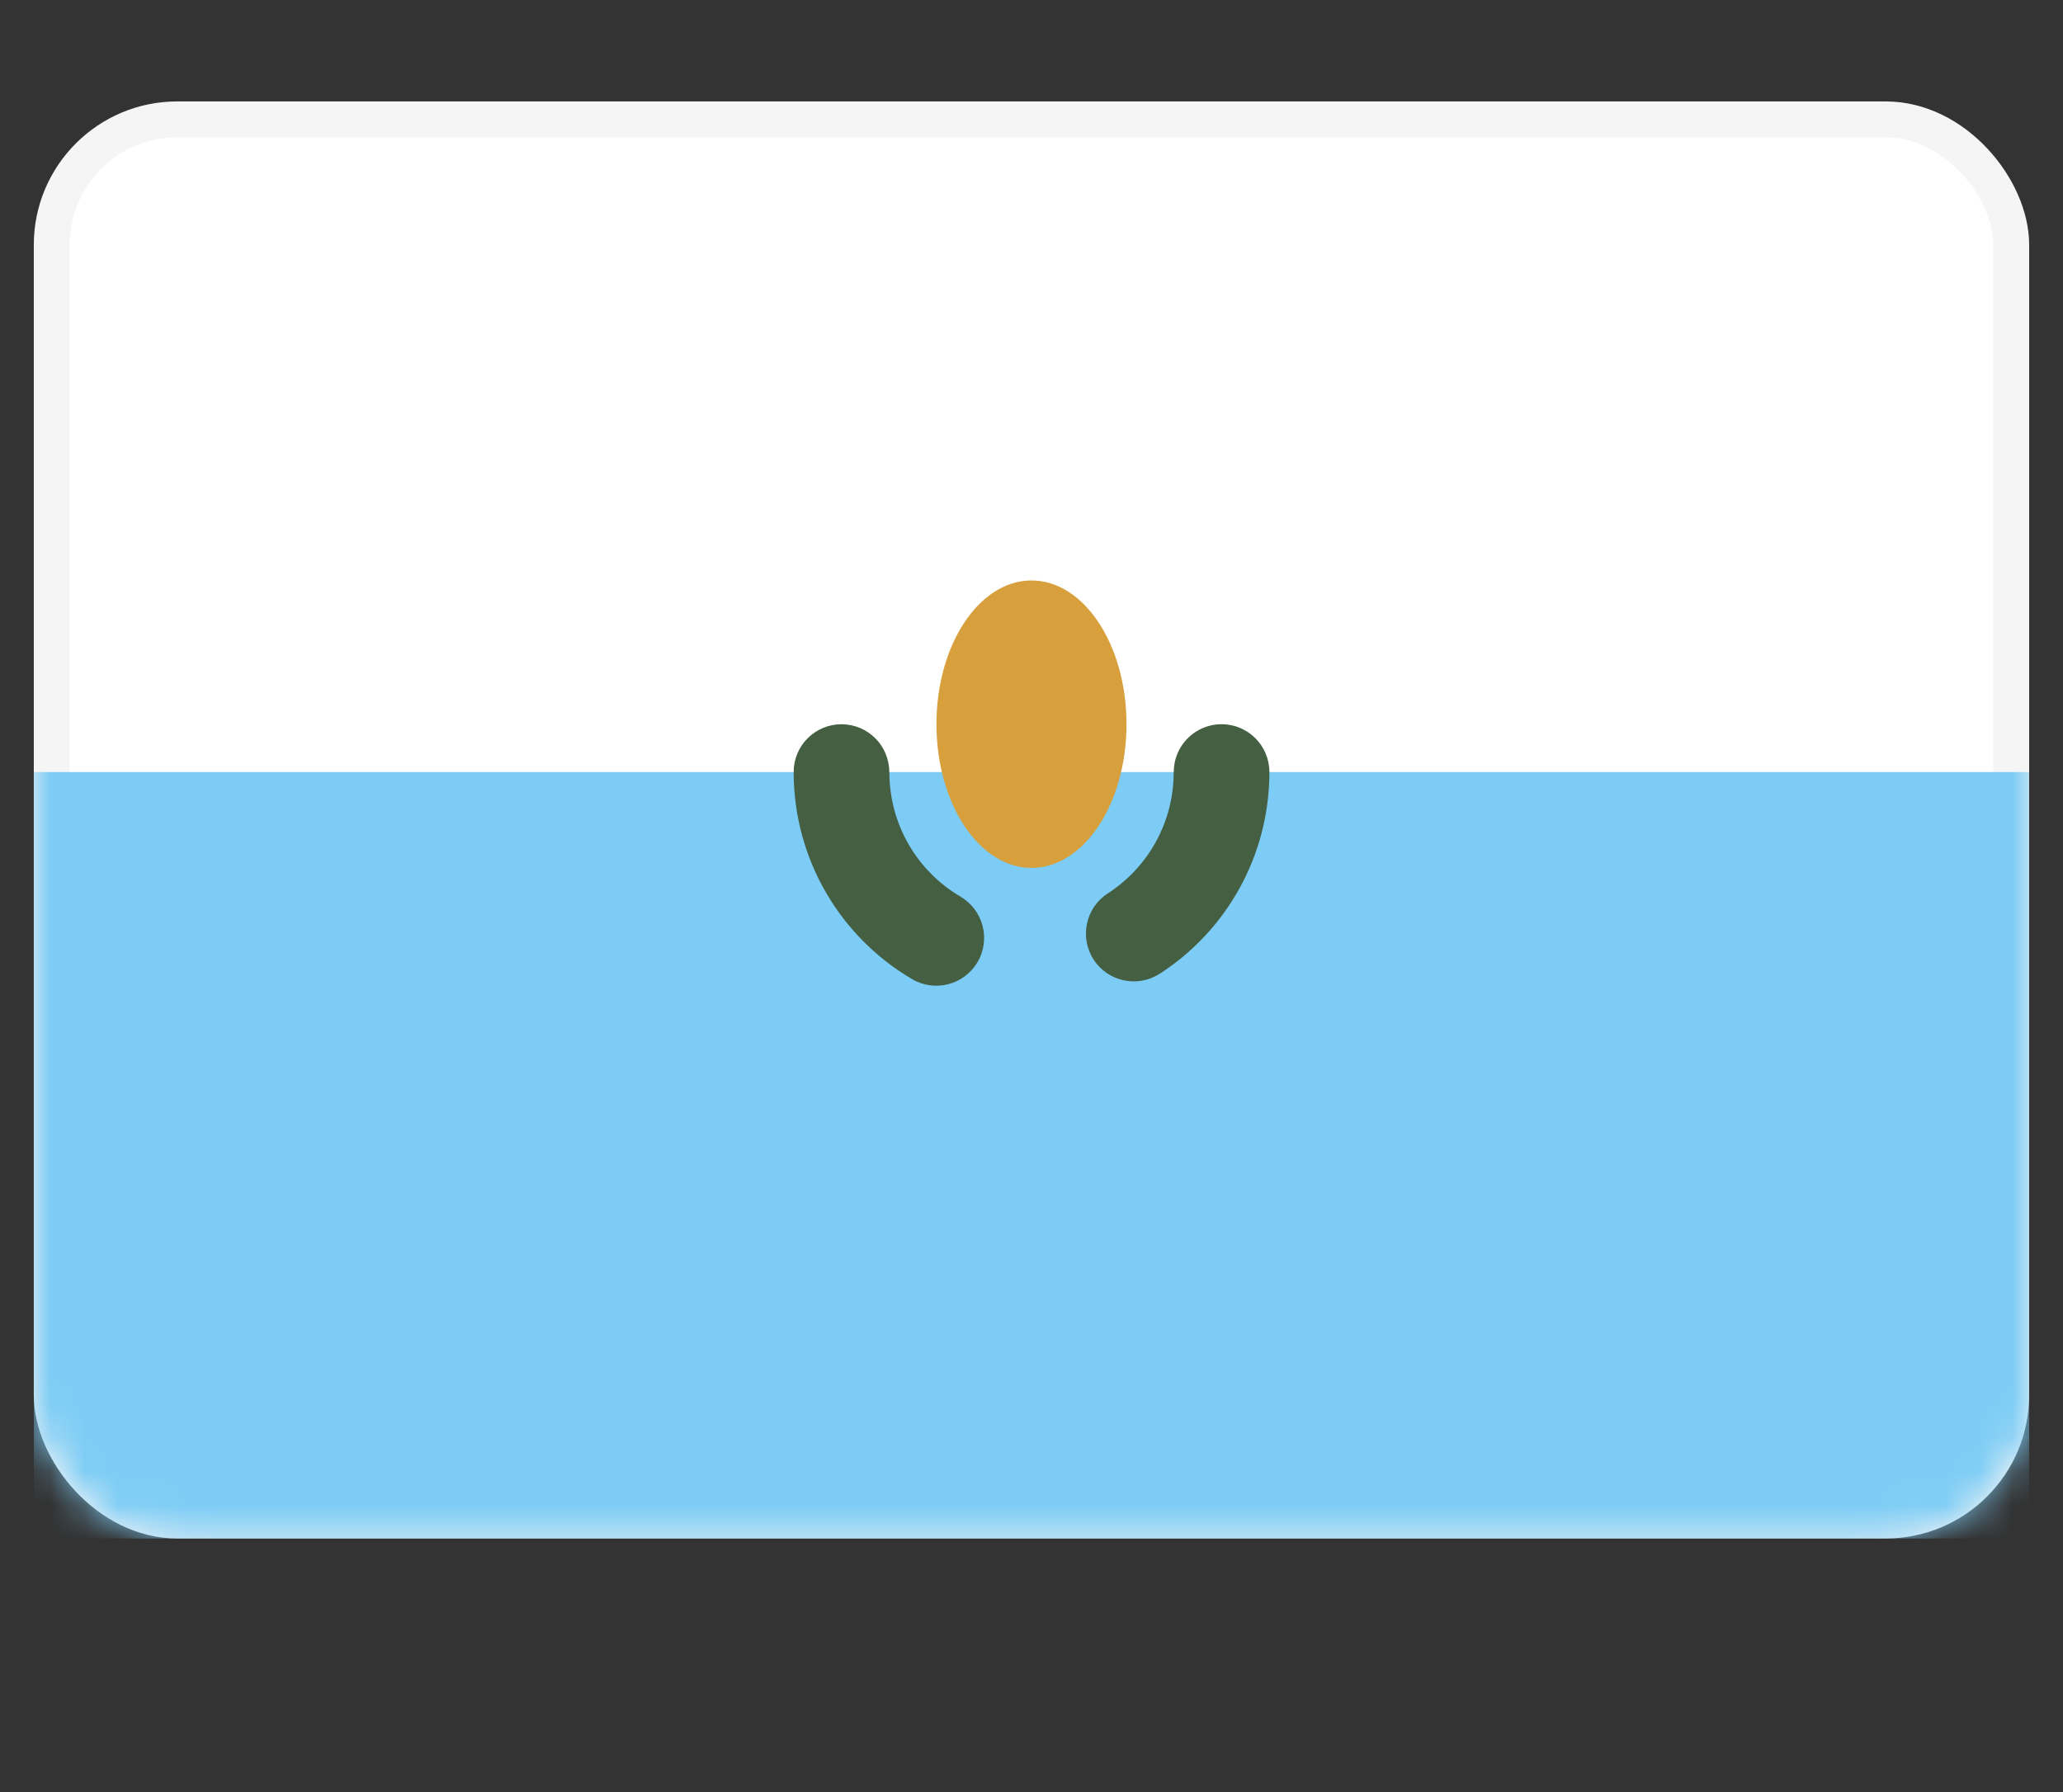 <svg fill="none" height="53" viewBox="0 0 61 53" width="61" xmlns="http://www.w3.org/2000/svg" xmlns:xlink="http://www.w3.org/1999/xlink"><rect x="0" y="0" width="61" height="53" fill="#333333" stroke="none"/><mask id="a" height="43" maskUnits="userSpaceOnUse" width="59" x="1" y="3"><rect fill="#fff" height="41.439" rx="3.712" stroke="#fff" stroke-width="1.061" width="57.939" x="1.53" y="3.53"/></mask><rect fill="#fff" height="41.439" rx="3.712" stroke="#f5f5f5" stroke-width="1.061" width="57.939" x="1.53" y="3.53"/><g mask="url(#a)"><path clip-rule="evenodd" d="m1 45.5h59v-22.667h-59z" fill="#7cccf5" fill-rule="evenodd"/><path d="m26.295 22.833c0-.781-.633-1.414-1.414-1.414-.781 0-1.414.633-1.414 1.414zm.675 6.125c.674.394 1.54.168 1.935-.506.395-.674.168-1.54-.506-1.935zm5.787-2.537c-.656.423-.845 1.299-.422 1.955s1.299.845 1.955.422zm4.777-3.589c0-.781-.633-1.414-1.414-1.414-.781 0-1.414.633-1.414 1.414zm-14.066 0c0 2.614 1.408 4.899 3.503 6.125l1.429-2.441c-1.257-.735-2.103-2.108-2.103-3.684zm10.823 5.966c1.951-1.258 3.243-3.462 3.243-5.966h-2.829c0 1.51-.777 2.833-1.948 3.589z" fill="#445f42"/><path clip-rule="evenodd" d="m30.5 25.667c1.552 0 2.809-1.903 2.809-4.25 0-2.347-1.258-4.25-2.809-4.25-1.552 0-2.81 1.903-2.81 4.25 0 2.347 1.258 4.25 2.81 4.25z" fill="#d89f3d" fill-rule="evenodd"/></g></svg>